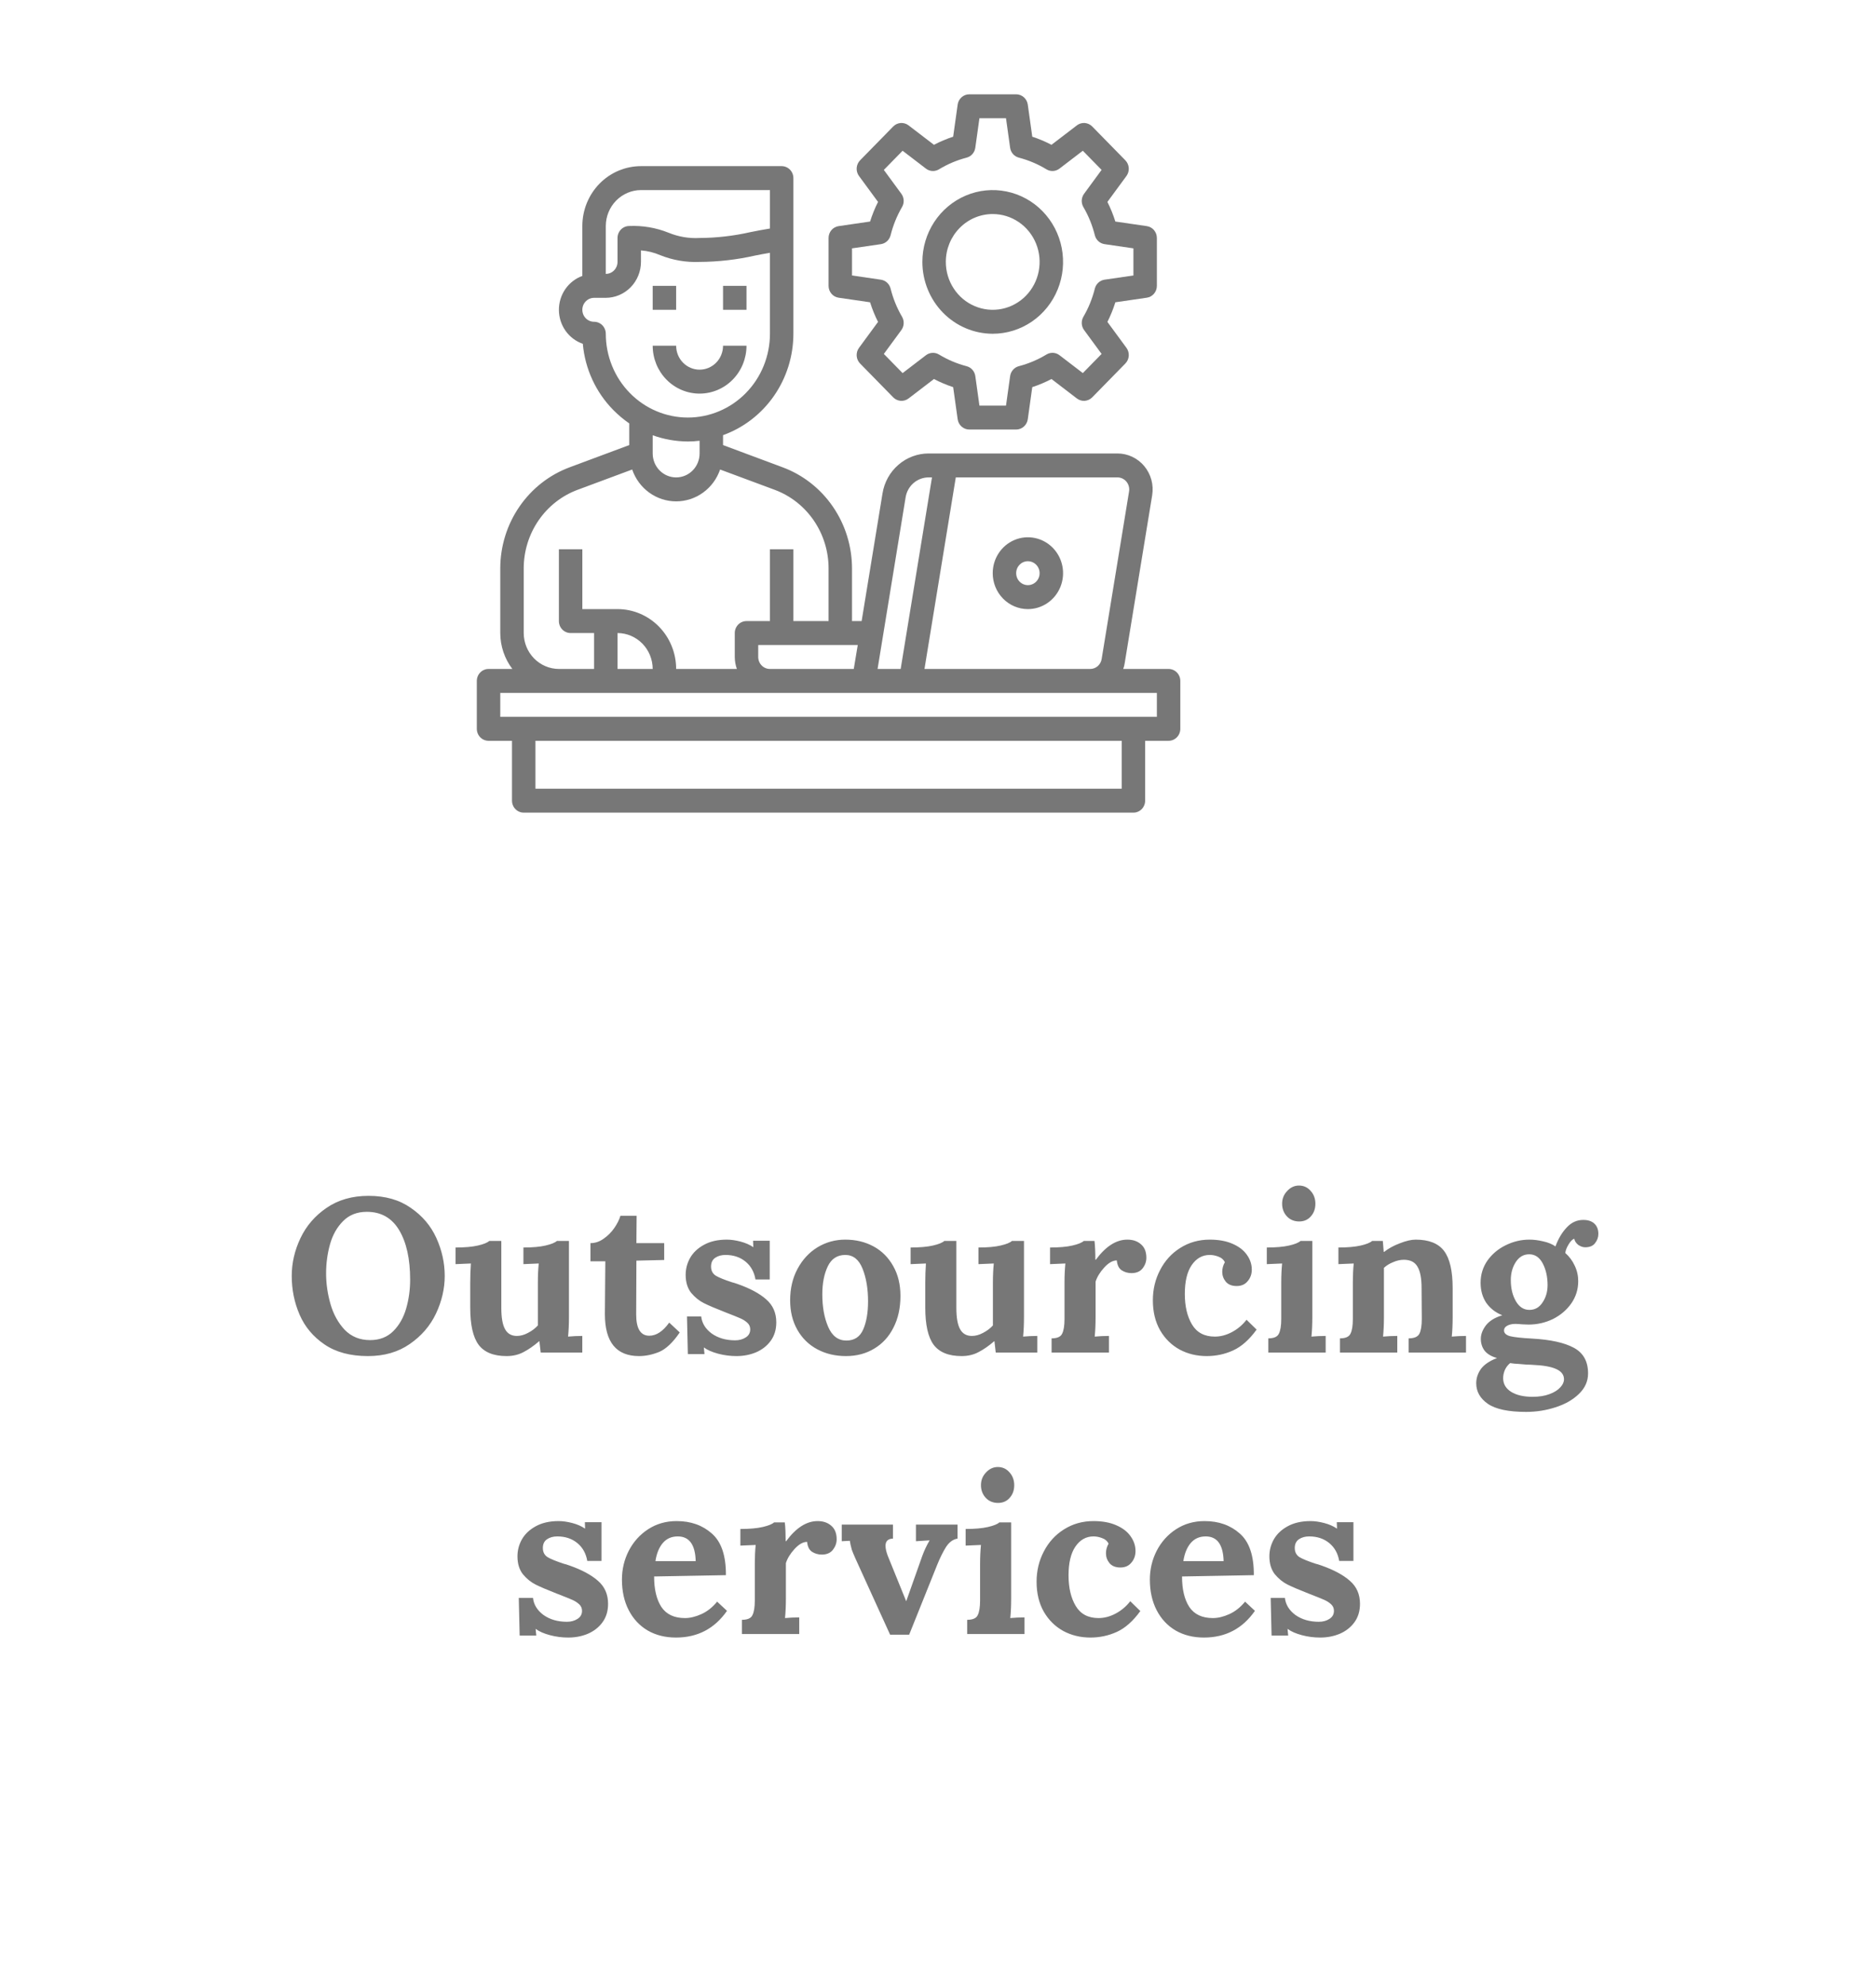 <svg width="120" height="127" viewBox="0 0 120 127" fill="none" xmlns="http://www.w3.org/2000/svg">
<path d="M23.533 86.724C22.413 86.724 21.489 86.477 20.761 85.982C20.033 85.487 19.501 84.853 19.165 84.078C18.829 83.303 18.661 82.477 18.661 81.6C18.661 80.769 18.848 79.962 19.221 79.178C19.594 78.394 20.15 77.75 20.887 77.246C21.634 76.733 22.53 76.476 23.575 76.476C24.648 76.476 25.549 76.733 26.277 77.246C27.014 77.75 27.56 78.394 27.915 79.178C28.27 79.962 28.447 80.769 28.447 81.6C28.447 82.412 28.26 83.215 27.887 84.008C27.514 84.792 26.954 85.441 26.207 85.954C25.47 86.467 24.578 86.724 23.533 86.724ZM23.673 85.702C24.28 85.702 24.774 85.511 25.157 85.128C25.54 84.745 25.815 84.26 25.983 83.672C26.151 83.084 26.235 82.473 26.235 81.838C26.235 80.513 26.002 79.458 25.535 78.674C25.068 77.89 24.378 77.498 23.463 77.498C22.847 77.498 22.343 77.694 21.951 78.086C21.559 78.478 21.279 78.973 21.111 79.57C20.943 80.167 20.859 80.788 20.859 81.432C20.859 82.085 20.952 82.739 21.139 83.392C21.326 84.045 21.629 84.596 22.049 85.044C22.478 85.483 23.02 85.702 23.673 85.702ZM32.403 86.724C31.572 86.724 30.975 86.481 30.611 85.996C30.256 85.511 30.079 84.722 30.079 83.63V82.02C30.079 81.628 30.093 81.222 30.121 80.802L29.141 80.844V79.78C29.729 79.78 30.205 79.738 30.569 79.654C30.933 79.57 31.175 79.472 31.297 79.36H32.067V83.644C32.067 84.26 32.146 84.713 32.305 85.002C32.463 85.291 32.715 85.436 33.061 85.436C33.294 85.436 33.532 85.371 33.775 85.24C34.027 85.109 34.237 84.951 34.405 84.764V82.02C34.405 81.581 34.423 81.175 34.461 80.802L33.481 80.844V79.78C34.069 79.78 34.54 79.738 34.895 79.654C35.259 79.57 35.501 79.472 35.623 79.36H36.393V84.246C36.393 84.694 36.374 85.105 36.337 85.478C36.635 85.45 36.939 85.436 37.247 85.436V86.5H34.587L34.503 85.772H34.489C34.143 86.071 33.807 86.304 33.481 86.472C33.163 86.64 32.804 86.724 32.403 86.724ZM40.876 86.724C39.42 86.724 38.692 85.828 38.692 84.036L38.72 80.662H37.768V79.5C38.067 79.5 38.347 79.407 38.608 79.22C38.879 79.033 39.108 78.805 39.294 78.534C39.481 78.263 39.612 78.002 39.686 77.75H40.722L40.708 79.5H42.486V80.578L40.708 80.62L40.694 84.064C40.694 84.969 40.974 85.422 41.534 85.422C41.982 85.422 42.407 85.142 42.808 84.582L43.48 85.212C43.042 85.856 42.603 86.271 42.164 86.458C41.726 86.635 41.296 86.724 40.876 86.724ZM47.108 86.724C46.706 86.724 46.314 86.673 45.931 86.57C45.549 86.467 45.25 86.337 45.035 86.178H45.022L45.063 86.598H43.999L43.944 84.19H44.853C44.9 84.619 45.124 84.983 45.526 85.282C45.936 85.571 46.435 85.716 47.023 85.716C47.285 85.716 47.509 85.655 47.696 85.534C47.892 85.413 47.989 85.24 47.989 85.016C47.989 84.848 47.929 84.708 47.807 84.596C47.686 84.484 47.541 84.391 47.373 84.316C47.206 84.241 46.87 84.106 46.365 83.91C45.768 83.677 45.32 83.485 45.022 83.336C44.723 83.187 44.452 82.967 44.209 82.678C43.976 82.379 43.859 81.997 43.859 81.53C43.859 81.147 43.953 80.788 44.139 80.452C44.336 80.107 44.63 79.827 45.022 79.612C45.423 79.388 45.913 79.276 46.492 79.276C46.762 79.276 47.056 79.318 47.373 79.402C47.691 79.486 47.957 79.603 48.172 79.752H48.185L48.172 79.346H49.236V81.824H48.325C48.242 81.339 48.027 80.956 47.681 80.676C47.336 80.396 46.911 80.256 46.407 80.256C46.146 80.256 45.927 80.317 45.749 80.438C45.572 80.559 45.483 80.746 45.483 80.998C45.483 81.259 45.586 81.455 45.791 81.586C45.997 81.707 46.342 81.847 46.828 82.006C46.883 82.015 47.005 82.053 47.191 82.118C47.985 82.398 48.592 82.725 49.011 83.098C49.441 83.471 49.656 83.961 49.656 84.568C49.656 85.035 49.534 85.431 49.291 85.758C49.058 86.075 48.745 86.318 48.353 86.486C47.971 86.645 47.556 86.724 47.108 86.724ZM54.112 86.724C53.431 86.724 52.82 86.579 52.278 86.29C51.737 86.001 51.312 85.585 51.004 85.044C50.696 84.503 50.542 83.873 50.542 83.154C50.542 82.398 50.701 81.726 51.018 81.138C51.336 80.55 51.76 80.093 52.292 79.766C52.834 79.439 53.426 79.276 54.07 79.276C54.742 79.276 55.344 79.421 55.876 79.71C56.408 79.999 56.828 80.419 57.136 80.97C57.444 81.511 57.598 82.146 57.598 82.874C57.598 83.649 57.449 84.325 57.15 84.904C56.861 85.483 56.45 85.931 55.918 86.248C55.396 86.565 54.794 86.724 54.112 86.724ZM54.14 85.73C54.654 85.73 55.013 85.492 55.218 85.016C55.424 84.54 55.526 83.943 55.526 83.224C55.526 82.421 55.41 81.726 55.176 81.138C54.943 80.55 54.574 80.256 54.07 80.256C53.557 80.256 53.184 80.499 52.95 80.984C52.717 81.469 52.6 82.067 52.6 82.776C52.6 83.588 52.726 84.283 52.978 84.862C53.23 85.441 53.618 85.73 54.14 85.73ZM61.51 86.724C60.679 86.724 60.082 86.481 59.718 85.996C59.363 85.511 59.186 84.722 59.186 83.63V82.02C59.186 81.628 59.2 81.222 59.228 80.802L58.248 80.844V79.78C58.836 79.78 59.312 79.738 59.676 79.654C60.04 79.57 60.283 79.472 60.404 79.36H61.174V83.644C61.174 84.26 61.253 84.713 61.412 85.002C61.571 85.291 61.823 85.436 62.168 85.436C62.401 85.436 62.639 85.371 62.882 85.24C63.134 85.109 63.344 84.951 63.512 84.764V82.02C63.512 81.581 63.531 81.175 63.568 80.802L62.588 80.844V79.78C63.176 79.78 63.647 79.738 64.002 79.654C64.366 79.57 64.609 79.472 64.73 79.36H65.5V84.246C65.5 84.694 65.481 85.105 65.444 85.478C65.743 85.45 66.046 85.436 66.354 85.436V86.5H63.694L63.61 85.772H63.596C63.251 86.071 62.915 86.304 62.588 86.472C62.271 86.64 61.911 86.724 61.51 86.724ZM67.266 85.59C67.621 85.59 67.845 85.492 67.938 85.296C68.041 85.1 68.092 84.783 68.092 84.344V81.992C68.092 81.572 68.111 81.175 68.148 80.802L67.168 80.844V79.78C67.756 79.78 68.232 79.738 68.596 79.654C68.96 79.57 69.203 79.472 69.324 79.36H70.01C70.029 79.5 70.043 79.682 70.052 79.906C70.062 80.13 70.066 80.349 70.066 80.564H70.094C70.729 79.705 71.401 79.276 72.11 79.276C72.465 79.276 72.754 79.374 72.978 79.57C73.212 79.766 73.328 80.055 73.328 80.438C73.328 80.681 73.249 80.905 73.09 81.11C72.932 81.315 72.694 81.418 72.376 81.418C72.143 81.418 71.933 81.357 71.746 81.236C71.569 81.115 71.466 80.905 71.438 80.606C71.177 80.606 70.906 80.76 70.626 81.068C70.356 81.367 70.174 81.665 70.08 81.964V84.246C70.08 84.694 70.062 85.105 70.024 85.478C70.323 85.45 70.626 85.436 70.934 85.436V86.5H67.266V85.59ZM77.188 86.724C76.553 86.724 75.974 86.584 75.452 86.304C74.929 86.015 74.514 85.604 74.206 85.072C73.898 84.531 73.744 83.891 73.744 83.154C73.744 82.454 73.898 81.81 74.206 81.222C74.514 80.625 74.943 80.153 75.494 79.808C76.054 79.453 76.684 79.276 77.384 79.276C77.953 79.276 78.438 79.365 78.84 79.542C79.25 79.719 79.558 79.957 79.764 80.256C79.969 80.545 80.072 80.858 80.072 81.194C80.072 81.483 79.983 81.731 79.806 81.936C79.638 82.141 79.404 82.244 79.106 82.244C78.798 82.244 78.564 82.151 78.406 81.964C78.256 81.777 78.182 81.567 78.182 81.334C78.182 81.119 78.238 80.914 78.35 80.718C78.266 80.55 78.13 80.433 77.944 80.368C77.757 80.293 77.57 80.256 77.384 80.256C76.908 80.256 76.52 80.475 76.222 80.914C75.932 81.343 75.788 81.955 75.788 82.748C75.788 83.541 75.942 84.195 76.25 84.708C76.558 85.221 77.043 85.478 77.706 85.478C78.079 85.478 78.448 85.38 78.812 85.184C79.176 84.988 79.484 84.727 79.736 84.4L80.38 85.03C79.913 85.674 79.414 86.117 78.882 86.36C78.35 86.603 77.785 86.724 77.188 86.724ZM83.104 78.114C82.786 78.114 82.525 78.007 82.32 77.792C82.114 77.568 82.012 77.297 82.012 76.98C82.012 76.663 82.119 76.392 82.334 76.168C82.548 75.935 82.8 75.818 83.09 75.818C83.388 75.818 83.636 75.93 83.832 76.154C84.037 76.378 84.14 76.653 84.14 76.98C84.14 77.307 84.042 77.577 83.846 77.792C83.659 78.007 83.412 78.114 83.104 78.114ZM81.13 85.59C81.484 85.59 81.708 85.492 81.802 85.296C81.904 85.1 81.956 84.783 81.956 84.344V82.02C81.956 81.581 81.974 81.175 82.012 80.802L81.032 80.844V79.78C81.62 79.78 82.096 79.738 82.46 79.654C82.824 79.57 83.066 79.472 83.188 79.36H83.944V84.246C83.944 84.694 83.925 85.105 83.888 85.478C84.186 85.45 84.49 85.436 84.798 85.436V86.5H81.13V85.59ZM85.71 85.59C86.064 85.59 86.288 85.492 86.382 85.296C86.484 85.1 86.536 84.783 86.536 84.344V81.992C86.536 81.572 86.554 81.175 86.592 80.802L85.612 80.844V79.78C86.2 79.78 86.676 79.738 87.04 79.654C87.404 79.57 87.646 79.472 87.768 79.36H88.454C88.454 79.379 88.472 79.612 88.51 80.06H88.538C88.808 79.845 89.14 79.663 89.532 79.514C89.933 79.355 90.274 79.276 90.554 79.276C91.403 79.276 92.01 79.519 92.374 80.004C92.738 80.489 92.92 81.278 92.92 82.37V84.246C92.92 84.694 92.901 85.105 92.864 85.478C93.172 85.45 93.475 85.436 93.774 85.436V86.5H90.106V85.59C90.46 85.59 90.689 85.492 90.792 85.296C90.894 85.1 90.946 84.783 90.946 84.344L90.932 82.356C90.932 81.74 90.843 81.287 90.666 80.998C90.498 80.709 90.208 80.564 89.798 80.564C89.574 80.564 89.345 80.615 89.112 80.718C88.878 80.811 88.682 80.933 88.524 81.082V84.246C88.524 84.694 88.505 85.105 88.468 85.478C88.766 85.45 89.07 85.436 89.378 85.436V86.5H85.71V85.59ZM97.62 90.294C96.491 90.294 95.674 90.121 95.17 89.776C94.675 89.431 94.428 88.992 94.428 88.46C94.428 88.133 94.531 87.825 94.736 87.536C94.951 87.256 95.291 87.027 95.758 86.85C95.394 86.747 95.128 86.589 94.96 86.374C94.802 86.159 94.722 85.907 94.722 85.618C94.722 85.338 94.829 85.053 95.044 84.764C95.268 84.475 95.614 84.26 96.08 84.12V84.106C95.66 83.938 95.324 83.677 95.072 83.322C94.829 82.958 94.708 82.529 94.708 82.034C94.708 81.511 94.853 81.04 95.142 80.62C95.441 80.2 95.828 79.873 96.304 79.64C96.79 79.397 97.298 79.276 97.83 79.276C98.11 79.276 98.404 79.313 98.712 79.388C99.02 79.453 99.281 79.561 99.496 79.71C99.674 79.225 99.912 78.823 100.21 78.506C100.509 78.179 100.863 78.016 101.274 78.016C101.582 78.016 101.82 78.095 101.988 78.254C102.156 78.413 102.24 78.632 102.24 78.912C102.24 79.127 102.17 79.323 102.03 79.5C101.899 79.677 101.689 79.766 101.4 79.766C101.251 79.766 101.101 79.715 100.952 79.612C100.812 79.5 100.728 79.369 100.7 79.22C100.579 79.257 100.457 79.379 100.336 79.584C100.215 79.78 100.145 79.962 100.126 80.13C100.387 80.363 100.588 80.634 100.728 80.942C100.877 81.25 100.952 81.581 100.952 81.936C100.952 82.459 100.803 82.935 100.504 83.364C100.205 83.784 99.814 84.115 99.328 84.358C98.843 84.591 98.325 84.708 97.774 84.708L97.382 84.694C97.177 84.675 97.028 84.666 96.934 84.666C96.729 84.666 96.556 84.703 96.416 84.778C96.276 84.853 96.206 84.955 96.206 85.086C96.206 85.254 96.332 85.375 96.584 85.45C96.846 85.515 97.317 85.567 97.998 85.604C99.174 85.669 100.065 85.865 100.672 86.192C101.279 86.519 101.582 87.065 101.582 87.83C101.582 88.334 101.386 88.773 100.994 89.146C100.611 89.519 100.112 89.804 99.496 90C98.889 90.196 98.264 90.294 97.62 90.294ZM97.83 83.77C98.185 83.77 98.465 83.611 98.67 83.294C98.885 82.977 98.992 82.608 98.992 82.188C98.992 81.656 98.889 81.194 98.684 80.802C98.479 80.41 98.189 80.214 97.816 80.214C97.462 80.214 97.177 80.377 96.962 80.704C96.748 81.031 96.64 81.418 96.64 81.866C96.64 82.389 96.748 82.837 96.962 83.21C97.177 83.583 97.466 83.77 97.83 83.77ZM98.026 89.328C98.446 89.328 98.805 89.272 99.104 89.16C99.412 89.048 99.645 88.903 99.804 88.726C99.963 88.558 100.042 88.385 100.042 88.208C100.042 87.919 99.874 87.699 99.538 87.55C99.212 87.401 98.707 87.312 98.026 87.284C97.951 87.275 97.83 87.27 97.662 87.27C97.569 87.261 97.406 87.247 97.172 87.228C96.939 87.219 96.748 87.2 96.598 87.172C96.458 87.284 96.346 87.429 96.262 87.606C96.188 87.783 96.15 87.961 96.15 88.138C96.15 88.502 96.318 88.791 96.654 89.006C96.999 89.221 97.457 89.328 98.026 89.328ZM36.348 104.724C35.946 104.724 35.554 104.673 35.172 104.57C34.789 104.467 34.49 104.337 34.276 104.178H34.262L34.304 104.598H33.24L33.184 102.19H34.094C34.14 102.619 34.364 102.983 34.766 103.282C35.176 103.571 35.676 103.716 36.264 103.716C36.525 103.716 36.749 103.655 36.936 103.534C37.132 103.413 37.23 103.24 37.23 103.016C37.23 102.848 37.169 102.708 37.048 102.596C36.926 102.484 36.782 102.391 36.614 102.316C36.446 102.241 36.11 102.106 35.606 101.91C35.008 101.677 34.56 101.485 34.262 101.336C33.963 101.187 33.692 100.967 33.45 100.678C33.216 100.379 33.1 99.997 33.1 99.53C33.1 99.147 33.193 98.788 33.38 98.452C33.576 98.107 33.87 97.827 34.262 97.612C34.663 97.388 35.153 97.276 35.732 97.276C36.002 97.276 36.296 97.318 36.614 97.402C36.931 97.486 37.197 97.603 37.412 97.752H37.426L37.412 97.346H38.476V99.824H37.566C37.482 99.339 37.267 98.956 36.922 98.676C36.576 98.396 36.152 98.256 35.648 98.256C35.386 98.256 35.167 98.317 34.99 98.438C34.812 98.559 34.724 98.746 34.724 98.998C34.724 99.259 34.826 99.455 35.032 99.586C35.237 99.707 35.582 99.847 36.068 100.006C36.124 100.015 36.245 100.053 36.432 100.118C37.225 100.398 37.832 100.725 38.252 101.098C38.681 101.471 38.896 101.961 38.896 102.568C38.896 103.035 38.774 103.431 38.532 103.758C38.298 104.075 37.986 104.318 37.594 104.486C37.211 104.645 36.796 104.724 36.348 104.724ZM43.241 104.724C42.559 104.724 41.957 104.575 41.435 104.276C40.912 103.968 40.506 103.534 40.217 102.974C39.927 102.414 39.783 101.761 39.783 101.014C39.783 100.361 39.927 99.749 40.217 99.18C40.515 98.601 40.931 98.139 41.463 97.794C41.995 97.449 42.601 97.276 43.283 97.276C44.188 97.276 44.939 97.542 45.537 98.074C46.143 98.606 46.442 99.493 46.433 100.734L41.841 100.818C41.841 101.639 41.995 102.288 42.303 102.764C42.62 103.24 43.124 103.478 43.815 103.478C44.141 103.478 44.491 103.394 44.865 103.226C45.238 103.058 45.574 102.792 45.873 102.428L46.503 103.016C45.709 104.155 44.622 104.724 43.241 104.724ZM44.501 99.838C44.473 98.783 44.09 98.256 43.353 98.256C42.951 98.256 42.629 98.401 42.387 98.69C42.153 98.97 41.999 99.353 41.925 99.838H44.501ZM47.456 103.59C47.81 103.59 48.035 103.492 48.128 103.296C48.23 103.1 48.282 102.783 48.282 102.344V99.992C48.282 99.572 48.3 99.175 48.338 98.802L47.358 98.844V97.78C47.946 97.78 48.422 97.738 48.786 97.654C49.15 97.57 49.392 97.472 49.514 97.36H50.2C50.218 97.5 50.233 97.682 50.242 97.906C50.251 98.13 50.256 98.349 50.256 98.564H50.284C50.919 97.705 51.59 97.276 52.3 97.276C52.654 97.276 52.944 97.374 53.168 97.57C53.401 97.766 53.518 98.055 53.518 98.438C53.518 98.681 53.438 98.905 53.28 99.11C53.121 99.315 52.883 99.418 52.566 99.418C52.333 99.418 52.123 99.357 51.936 99.236C51.758 99.115 51.656 98.905 51.628 98.606C51.367 98.606 51.096 98.76 50.816 99.068C50.545 99.367 50.363 99.665 50.27 99.964V102.246C50.27 102.694 50.251 103.105 50.214 103.478C50.513 103.45 50.816 103.436 51.124 103.436V104.5H47.456V103.59ZM54.725 99.684C54.613 99.432 54.533 99.241 54.487 99.11C54.45 98.979 54.422 98.867 54.403 98.774C54.384 98.671 54.37 98.592 54.361 98.536L53.843 98.564V97.5H57.119V98.396C56.801 98.405 56.643 98.559 56.643 98.858C56.643 99.026 56.69 99.236 56.783 99.488L57.959 102.386H57.973L58.995 99.502C59.126 99.147 59.279 98.821 59.457 98.522V98.508L58.589 98.564V97.5H61.249V98.396C60.959 98.443 60.712 98.625 60.507 98.942C60.311 99.259 60.124 99.637 59.947 100.076L58.155 104.542H56.937L54.725 99.684ZM63.84 96.114C63.523 96.114 63.261 96.007 63.056 95.792C62.851 95.568 62.748 95.297 62.748 94.98C62.748 94.663 62.855 94.392 63.07 94.168C63.285 93.935 63.537 93.818 63.826 93.818C64.125 93.818 64.372 93.93 64.568 94.154C64.773 94.378 64.876 94.653 64.876 94.98C64.876 95.307 64.778 95.577 64.582 95.792C64.395 96.007 64.148 96.114 63.84 96.114ZM61.866 103.59C62.221 103.59 62.445 103.492 62.538 103.296C62.641 103.1 62.692 102.783 62.692 102.344V100.02C62.692 99.581 62.711 99.175 62.748 98.802L61.768 98.844V97.78C62.356 97.78 62.832 97.738 63.196 97.654C63.56 97.57 63.803 97.472 63.924 97.36H64.68V102.246C64.68 102.694 64.661 103.105 64.624 103.478C64.923 103.45 65.226 103.436 65.534 103.436V104.5H61.866V103.59ZM69.75 104.724C69.115 104.724 68.537 104.584 68.014 104.304C67.491 104.015 67.076 103.604 66.768 103.072C66.46 102.531 66.306 101.891 66.306 101.154C66.306 100.454 66.46 99.81 66.768 99.222C67.076 98.625 67.505 98.153 68.056 97.808C68.616 97.453 69.246 97.276 69.946 97.276C70.515 97.276 71.001 97.365 71.402 97.542C71.813 97.719 72.121 97.957 72.326 98.256C72.531 98.545 72.634 98.858 72.634 99.194C72.634 99.483 72.545 99.731 72.368 99.936C72.2 100.141 71.967 100.244 71.668 100.244C71.36 100.244 71.127 100.151 70.968 99.964C70.819 99.777 70.744 99.567 70.744 99.334C70.744 99.119 70.8 98.914 70.912 98.718C70.828 98.55 70.693 98.433 70.506 98.368C70.319 98.293 70.133 98.256 69.946 98.256C69.47 98.256 69.083 98.475 68.784 98.914C68.495 99.343 68.35 99.955 68.35 100.748C68.35 101.541 68.504 102.195 68.812 102.708C69.12 103.221 69.605 103.478 70.268 103.478C70.641 103.478 71.01 103.38 71.374 103.184C71.738 102.988 72.046 102.727 72.298 102.4L72.942 103.03C72.475 103.674 71.976 104.117 71.444 104.36C70.912 104.603 70.347 104.724 69.75 104.724ZM77.01 104.724C76.329 104.724 75.727 104.575 75.204 104.276C74.681 103.968 74.275 103.534 73.986 102.974C73.697 102.414 73.552 101.761 73.552 101.014C73.552 100.361 73.697 99.749 73.986 99.18C74.285 98.601 74.7 98.139 75.232 97.794C75.764 97.449 76.371 97.276 77.052 97.276C77.957 97.276 78.709 97.542 79.306 98.074C79.913 98.606 80.212 99.493 80.202 100.734L75.61 100.818C75.61 101.639 75.764 102.288 76.072 102.764C76.389 103.24 76.894 103.478 77.584 103.478C77.911 103.478 78.261 103.394 78.634 103.226C79.007 103.058 79.344 102.792 79.642 102.428L80.272 103.016C79.479 104.155 78.391 104.724 77.01 104.724ZM78.27 99.838C78.242 98.783 77.859 98.256 77.122 98.256C76.721 98.256 76.399 98.401 76.156 98.69C75.923 98.97 75.769 99.353 75.694 99.838H78.27ZM84.445 104.724C84.044 104.724 83.652 104.673 83.269 104.57C82.887 104.467 82.588 104.337 82.373 104.178H82.359L82.401 104.598H81.337L81.281 102.19H82.191C82.238 102.619 82.462 102.983 82.863 103.282C83.274 103.571 83.773 103.716 84.361 103.716C84.623 103.716 84.847 103.655 85.033 103.534C85.229 103.413 85.327 103.24 85.327 103.016C85.327 102.848 85.267 102.708 85.145 102.596C85.024 102.484 84.879 102.391 84.711 102.316C84.543 102.241 84.207 102.106 83.703 101.91C83.106 101.677 82.658 101.485 82.359 101.336C82.061 101.187 81.79 100.967 81.547 100.678C81.314 100.379 81.197 99.997 81.197 99.53C81.197 99.147 81.291 98.788 81.477 98.452C81.673 98.107 81.967 97.827 82.359 97.612C82.761 97.388 83.251 97.276 83.829 97.276C84.1 97.276 84.394 97.318 84.711 97.402C85.029 97.486 85.295 97.603 85.509 97.752H85.523L85.509 97.346H86.573V99.824H85.663C85.579 99.339 85.365 98.956 85.019 98.676C84.674 98.396 84.249 98.256 83.745 98.256C83.484 98.256 83.265 98.317 83.087 98.438C82.91 98.559 82.821 98.746 82.821 98.998C82.821 99.259 82.924 99.455 83.129 99.586C83.335 99.707 83.68 99.847 84.165 100.006C84.221 100.015 84.343 100.053 84.529 100.118C85.323 100.398 85.929 100.725 86.349 101.098C86.779 101.471 86.993 101.961 86.993 102.568C86.993 103.035 86.872 103.431 86.629 103.758C86.396 104.075 86.083 104.318 85.691 104.486C85.309 104.645 84.893 104.724 84.445 104.724Z" fill="#777777"/>
<path d="M74.75 42.781H71.847C71.896 42.656 71.928 42.525 71.945 42.391L73.7 31.672C73.753 31.343 73.736 31.006 73.649 30.685C73.562 30.364 73.407 30.066 73.196 29.811C72.985 29.557 72.722 29.353 72.426 29.213C72.129 29.073 71.807 29 71.48 29H59.405C58.695 28.999 58.008 29.255 57.467 29.724C56.925 30.192 56.565 30.842 56.45 31.557L55.115 39.719H54.5V36.35C54.498 34.936 54.071 33.557 53.275 32.4C52.48 31.242 51.355 30.363 50.053 29.881L46.25 28.464V27.829C47.565 27.355 48.703 26.477 49.509 25.316C50.315 24.155 50.749 22.767 50.75 21.344V11.391C50.75 11.188 50.671 10.993 50.53 10.849C50.39 10.706 50.199 10.625 50 10.625H41C40.005 10.625 39.052 11.028 38.348 11.746C37.645 12.464 37.25 13.438 37.25 14.453V17.646C36.809 17.805 36.428 18.101 36.159 18.492C35.89 18.883 35.748 19.35 35.751 19.827C35.754 20.305 35.903 20.77 36.177 21.157C36.451 21.544 36.837 21.834 37.28 21.987C37.422 23.588 38.112 25.087 39.23 26.221C39.544 26.538 39.885 26.825 40.25 27.078V28.464L36.447 29.881C35.145 30.363 34.02 31.242 33.225 32.4C32.429 33.557 32.002 34.936 32 36.35V40.484C32.002 41.316 32.274 42.124 32.773 42.781H31.25C31.051 42.781 30.86 42.862 30.72 43.005C30.579 43.149 30.5 43.344 30.5 43.547V46.609C30.5 46.812 30.579 47.007 30.72 47.151C30.86 47.294 31.051 47.375 31.25 47.375H32.75V51.203C32.75 51.406 32.829 51.601 32.97 51.745C33.11 51.888 33.301 51.969 33.5 51.969H72.5C72.699 51.969 72.89 51.888 73.03 51.745C73.171 51.601 73.25 51.406 73.25 51.203V47.375H74.75C74.949 47.375 75.14 47.294 75.28 47.151C75.421 47.007 75.5 46.812 75.5 46.609V43.547C75.5 43.344 75.421 43.149 75.28 43.005C75.14 42.862 74.949 42.781 74.75 42.781ZM71.48 30.531C71.588 30.531 71.695 30.555 71.794 30.601C71.892 30.648 71.98 30.715 72.05 30.799C72.122 30.885 72.174 30.985 72.204 31.094C72.234 31.202 72.24 31.316 72.222 31.427L70.468 42.146C70.439 42.324 70.35 42.485 70.215 42.602C70.08 42.718 69.909 42.782 69.733 42.781H59.135L61.138 30.531H71.48ZM57.928 31.81C57.984 31.452 58.164 31.127 58.435 30.892C58.706 30.658 59.05 30.53 59.405 30.531H59.615L57.612 42.781H56.135L57.928 31.81ZM54.867 41.25L54.612 42.781H49.25C49.051 42.781 48.86 42.701 48.72 42.557C48.579 42.413 48.5 42.219 48.5 42.016V41.25H54.867ZM38.75 14.453C38.752 13.845 38.989 13.261 39.411 12.831C39.833 12.401 40.404 12.158 41 12.156H49.25V14.614C48.807 14.683 48.403 14.767 48.005 14.844C46.936 15.087 45.845 15.213 44.75 15.219C44.071 15.257 43.393 15.142 42.763 14.882C41.963 14.562 41.108 14.416 40.25 14.453C40.051 14.453 39.86 14.534 39.72 14.677C39.579 14.821 39.5 15.016 39.5 15.219V16.75C39.5 16.953 39.421 17.148 39.28 17.291C39.14 17.435 38.949 17.516 38.75 17.516V14.453ZM38.75 21.344C38.75 21.141 38.671 20.946 38.53 20.802C38.39 20.659 38.199 20.578 38 20.578C37.801 20.578 37.61 20.497 37.47 20.354C37.329 20.21 37.25 20.016 37.25 19.812C37.25 19.609 37.329 19.415 37.47 19.271C37.61 19.128 37.801 19.047 38 19.047H38.75C39.346 19.045 39.917 18.802 40.339 18.372C40.761 17.942 40.998 17.359 41 16.75V16.015C41.426 16.047 41.844 16.151 42.237 16.321C43.037 16.641 43.892 16.787 44.75 16.75C45.943 16.744 47.133 16.608 48.297 16.344C48.597 16.283 48.92 16.222 49.25 16.168V21.344C49.25 22.048 49.114 22.744 48.85 23.395C48.587 24.045 48.2 24.636 47.712 25.133C47.225 25.631 46.646 26.026 46.009 26.295C45.372 26.564 44.689 26.703 44 26.703C43.311 26.703 42.628 26.564 41.991 26.295C41.354 26.026 40.775 25.631 40.288 25.133C39.8 24.636 39.413 24.045 39.15 23.395C38.886 22.744 38.75 22.048 38.75 21.344ZM44.75 28.188V29C44.75 29.406 44.592 29.796 44.311 30.083C44.029 30.37 43.648 30.531 43.25 30.531C42.852 30.531 42.471 30.37 42.189 30.083C41.908 29.796 41.75 29.406 41.75 29V27.836C42.473 28.096 43.233 28.231 44 28.234C44.251 28.235 44.501 28.219 44.75 28.188ZM33.5 36.35C33.5 35.251 33.832 34.178 34.451 33.278C35.069 32.378 35.945 31.694 36.958 31.32L40.438 30.026C40.642 30.621 41.022 31.137 41.526 31.502C42.03 31.867 42.632 32.063 43.25 32.063C43.868 32.063 44.47 31.867 44.974 31.502C45.478 31.137 45.858 30.621 46.062 30.026L49.542 31.32C50.555 31.694 51.431 32.378 52.049 33.278C52.668 34.178 53 35.251 53 36.35V39.719H50.75V35.125H49.25V39.719H47.75C47.551 39.719 47.36 39.799 47.22 39.943C47.079 40.087 47 40.281 47 40.484V42.016C47.002 42.277 47.048 42.536 47.135 42.781H43.25C43.25 41.766 42.855 40.792 42.152 40.074C41.448 39.356 40.495 38.953 39.5 38.953H37.25V35.125H35.75V39.719C35.75 39.922 35.829 40.117 35.97 40.26C36.11 40.404 36.301 40.484 36.5 40.484H38V42.781H35.75C35.154 42.779 34.583 42.537 34.161 42.106C33.739 41.676 33.502 41.093 33.5 40.484V36.35ZM41.75 42.781H39.5V40.484C40.096 40.486 40.667 40.729 41.089 41.159C41.511 41.59 41.748 42.173 41.75 42.781ZM71.75 50.438H34.25V47.375H71.75V50.438ZM74 45.844H32V44.312H74V45.844Z" fill="#777777"/>
<path d="M65.75 38.953C66.195 38.953 66.63 38.818 67 38.566C67.37 38.314 67.658 37.955 67.829 37.535C67.999 37.115 68.044 36.654 67.957 36.208C67.87 35.763 67.656 35.353 67.341 35.032C67.026 34.711 66.625 34.492 66.189 34.404C65.752 34.315 65.3 34.36 64.889 34.534C64.478 34.708 64.126 35.002 63.879 35.38C63.632 35.758 63.5 36.202 63.5 36.656C63.5 37.265 63.737 37.85 64.159 38.28C64.581 38.711 65.153 38.953 65.75 38.953ZM65.75 35.891C65.898 35.891 66.043 35.935 66.167 36.02C66.29 36.104 66.386 36.223 66.443 36.363C66.5 36.503 66.514 36.657 66.486 36.806C66.457 36.954 66.385 37.091 66.28 37.198C66.175 37.305 66.042 37.378 65.896 37.407C65.751 37.437 65.6 37.422 65.463 37.364C65.326 37.306 65.209 37.208 65.126 37.082C65.044 36.956 65 36.808 65 36.656C65 36.453 65.079 36.258 65.22 36.115C65.36 35.971 65.551 35.891 65.75 35.891Z" fill="#777777"/>
<path d="M43.25 18.281H41.75V19.812H43.25V18.281Z" fill="#777777"/>
<path d="M47.75 18.281H46.25V19.812H47.75V18.281Z" fill="#777777"/>
<path d="M53.644 19.039L55.655 19.332C55.791 19.764 55.961 20.184 56.164 20.587L54.946 22.246C54.837 22.394 54.785 22.576 54.798 22.76C54.811 22.943 54.888 23.116 55.015 23.246L57.136 25.412C57.264 25.542 57.433 25.62 57.613 25.634C57.793 25.647 57.971 25.593 58.116 25.483L59.741 24.239C60.136 24.446 60.547 24.62 60.97 24.758L61.258 26.812C61.283 26.994 61.372 27.161 61.509 27.282C61.645 27.402 61.819 27.469 62 27.469H65C65.18 27.469 65.355 27.402 65.491 27.282C65.628 27.161 65.717 26.994 65.743 26.812L66.03 24.758C66.453 24.619 66.864 24.446 67.259 24.239L68.884 25.483C69.029 25.593 69.207 25.647 69.387 25.634C69.567 25.62 69.736 25.542 69.864 25.412L71.985 23.246C72.112 23.116 72.189 22.943 72.202 22.76C72.215 22.576 72.163 22.394 72.055 22.246L70.836 20.587C71.039 20.184 71.209 19.764 71.345 19.332L73.356 19.039C73.535 19.013 73.699 18.922 73.817 18.783C73.935 18.644 74 18.465 74 18.281V15.219C74 15.034 73.935 14.856 73.817 14.717C73.699 14.578 73.535 14.487 73.356 14.461L71.345 14.168C71.209 13.736 71.039 13.316 70.836 12.913L72.055 11.254C72.163 11.106 72.215 10.924 72.202 10.74C72.189 10.557 72.112 10.384 71.985 10.254L69.864 8.088C69.736 7.958 69.567 7.88 69.387 7.866C69.207 7.853 69.029 7.907 68.884 8.017L67.259 9.261C66.864 9.054 66.453 8.88 66.03 8.742L65.743 6.688C65.717 6.506 65.628 6.339 65.491 6.218C65.355 6.098 65.18 6.031 65 6.031H62C61.819 6.031 61.645 6.098 61.509 6.218C61.372 6.339 61.283 6.506 61.258 6.688L60.97 8.742C60.547 8.88 60.136 9.054 59.741 9.261L58.116 8.017C57.971 7.907 57.793 7.853 57.613 7.866C57.433 7.88 57.264 7.958 57.136 8.088L55.015 10.254C54.888 10.384 54.811 10.557 54.798 10.74C54.785 10.924 54.837 11.106 54.946 11.254L56.164 12.913C55.961 13.316 55.791 13.736 55.655 14.168L53.644 14.461C53.465 14.487 53.301 14.578 53.183 14.717C53.065 14.856 53 15.034 53 15.219V18.281C53 18.465 53.065 18.644 53.183 18.783C53.301 18.922 53.465 19.013 53.644 19.039ZM54.5 15.883L56.347 15.614C56.494 15.592 56.632 15.527 56.742 15.425C56.852 15.324 56.931 15.191 56.968 15.044C57.126 14.41 57.372 13.803 57.7 13.24C57.776 13.11 57.812 12.96 57.804 12.808C57.796 12.657 57.744 12.512 57.654 12.39L56.535 10.866L57.736 9.641L59.229 10.784C59.347 10.874 59.49 10.928 59.638 10.936C59.786 10.944 59.934 10.907 60.061 10.83C60.612 10.495 61.207 10.244 61.828 10.082C61.972 10.045 62.102 9.965 62.202 9.852C62.301 9.739 62.365 9.599 62.386 9.449L62.65 7.562H64.35L64.613 9.448C64.634 9.598 64.698 9.739 64.798 9.851C64.897 9.964 65.027 10.044 65.171 10.081C65.792 10.243 66.387 10.495 66.938 10.829C67.066 10.907 67.213 10.943 67.361 10.935C67.509 10.927 67.652 10.874 67.77 10.783L69.264 9.64L70.464 10.865L69.345 12.39C69.256 12.511 69.204 12.656 69.195 12.808C69.187 12.959 69.223 13.109 69.299 13.24C69.627 13.802 69.874 14.409 70.032 15.043C70.068 15.19 70.147 15.323 70.257 15.424C70.368 15.526 70.505 15.591 70.652 15.613L72.5 15.883V17.617L70.653 17.886C70.506 17.908 70.368 17.973 70.258 18.075C70.147 18.176 70.069 18.309 70.032 18.456C69.874 19.09 69.628 19.697 69.3 20.26C69.224 20.39 69.188 20.54 69.196 20.692C69.204 20.843 69.256 20.988 69.346 21.11L70.465 22.634L69.264 23.859L67.771 22.716C67.653 22.625 67.51 22.573 67.362 22.564C67.214 22.556 67.067 22.593 66.939 22.67C66.388 23.005 65.793 23.256 65.172 23.418C65.028 23.455 64.898 23.535 64.799 23.648C64.699 23.761 64.635 23.901 64.614 24.051L64.35 25.938H62.65L62.387 24.052C62.366 23.902 62.301 23.761 62.202 23.649C62.103 23.536 61.973 23.456 61.829 23.419C61.208 23.257 60.613 23.005 60.062 22.671C59.934 22.593 59.787 22.557 59.639 22.565C59.491 22.573 59.348 22.626 59.23 22.717L57.736 23.86L56.536 22.635L57.655 21.11C57.744 20.989 57.796 20.844 57.804 20.692C57.813 20.541 57.777 20.391 57.701 20.26C57.373 19.698 57.126 19.091 56.968 18.457C56.932 18.31 56.853 18.177 56.743 18.076C56.633 17.974 56.495 17.909 56.348 17.887L54.5 17.617V15.883Z" fill="#777777"/>
<path d="M63.5 21.344C64.39 21.344 65.26 21.074 66 20.57C66.74 20.065 67.317 19.347 67.657 18.508C67.998 17.669 68.087 16.745 67.913 15.854C67.74 14.963 67.311 14.144 66.682 13.502C66.053 12.859 65.251 12.422 64.378 12.245C63.505 12.067 62.6 12.158 61.778 12.506C60.956 12.854 60.253 13.442 59.758 14.198C59.264 14.953 59 15.841 59 16.75C59.001 17.968 59.476 19.136 60.319 19.997C61.163 20.858 62.307 21.343 63.5 21.344ZM63.5 13.688C64.093 13.688 64.673 13.867 65.167 14.204C65.66 14.54 66.045 15.018 66.272 15.578C66.499 16.138 66.558 16.753 66.442 17.348C66.327 17.942 66.041 18.487 65.621 18.916C65.202 19.344 64.667 19.636 64.085 19.754C63.503 19.872 62.9 19.811 62.352 19.579C61.804 19.348 61.335 18.955 61.006 18.451C60.676 17.948 60.5 17.356 60.5 16.75C60.5 15.938 60.816 15.159 61.379 14.585C61.941 14.01 62.704 13.688 63.5 13.688Z" fill="#777777"/>
<path d="M44.75 25.172C45.546 25.172 46.309 24.849 46.871 24.275C47.434 23.701 47.75 22.922 47.75 22.109H46.25C46.25 22.515 46.092 22.905 45.811 23.192C45.529 23.479 45.148 23.641 44.75 23.641C44.352 23.641 43.971 23.479 43.689 23.192C43.408 22.905 43.25 22.515 43.25 22.109H41.75C41.75 22.922 42.066 23.701 42.629 24.275C43.191 24.849 43.954 25.172 44.75 25.172Z" fill="#777777"/>
</svg>

